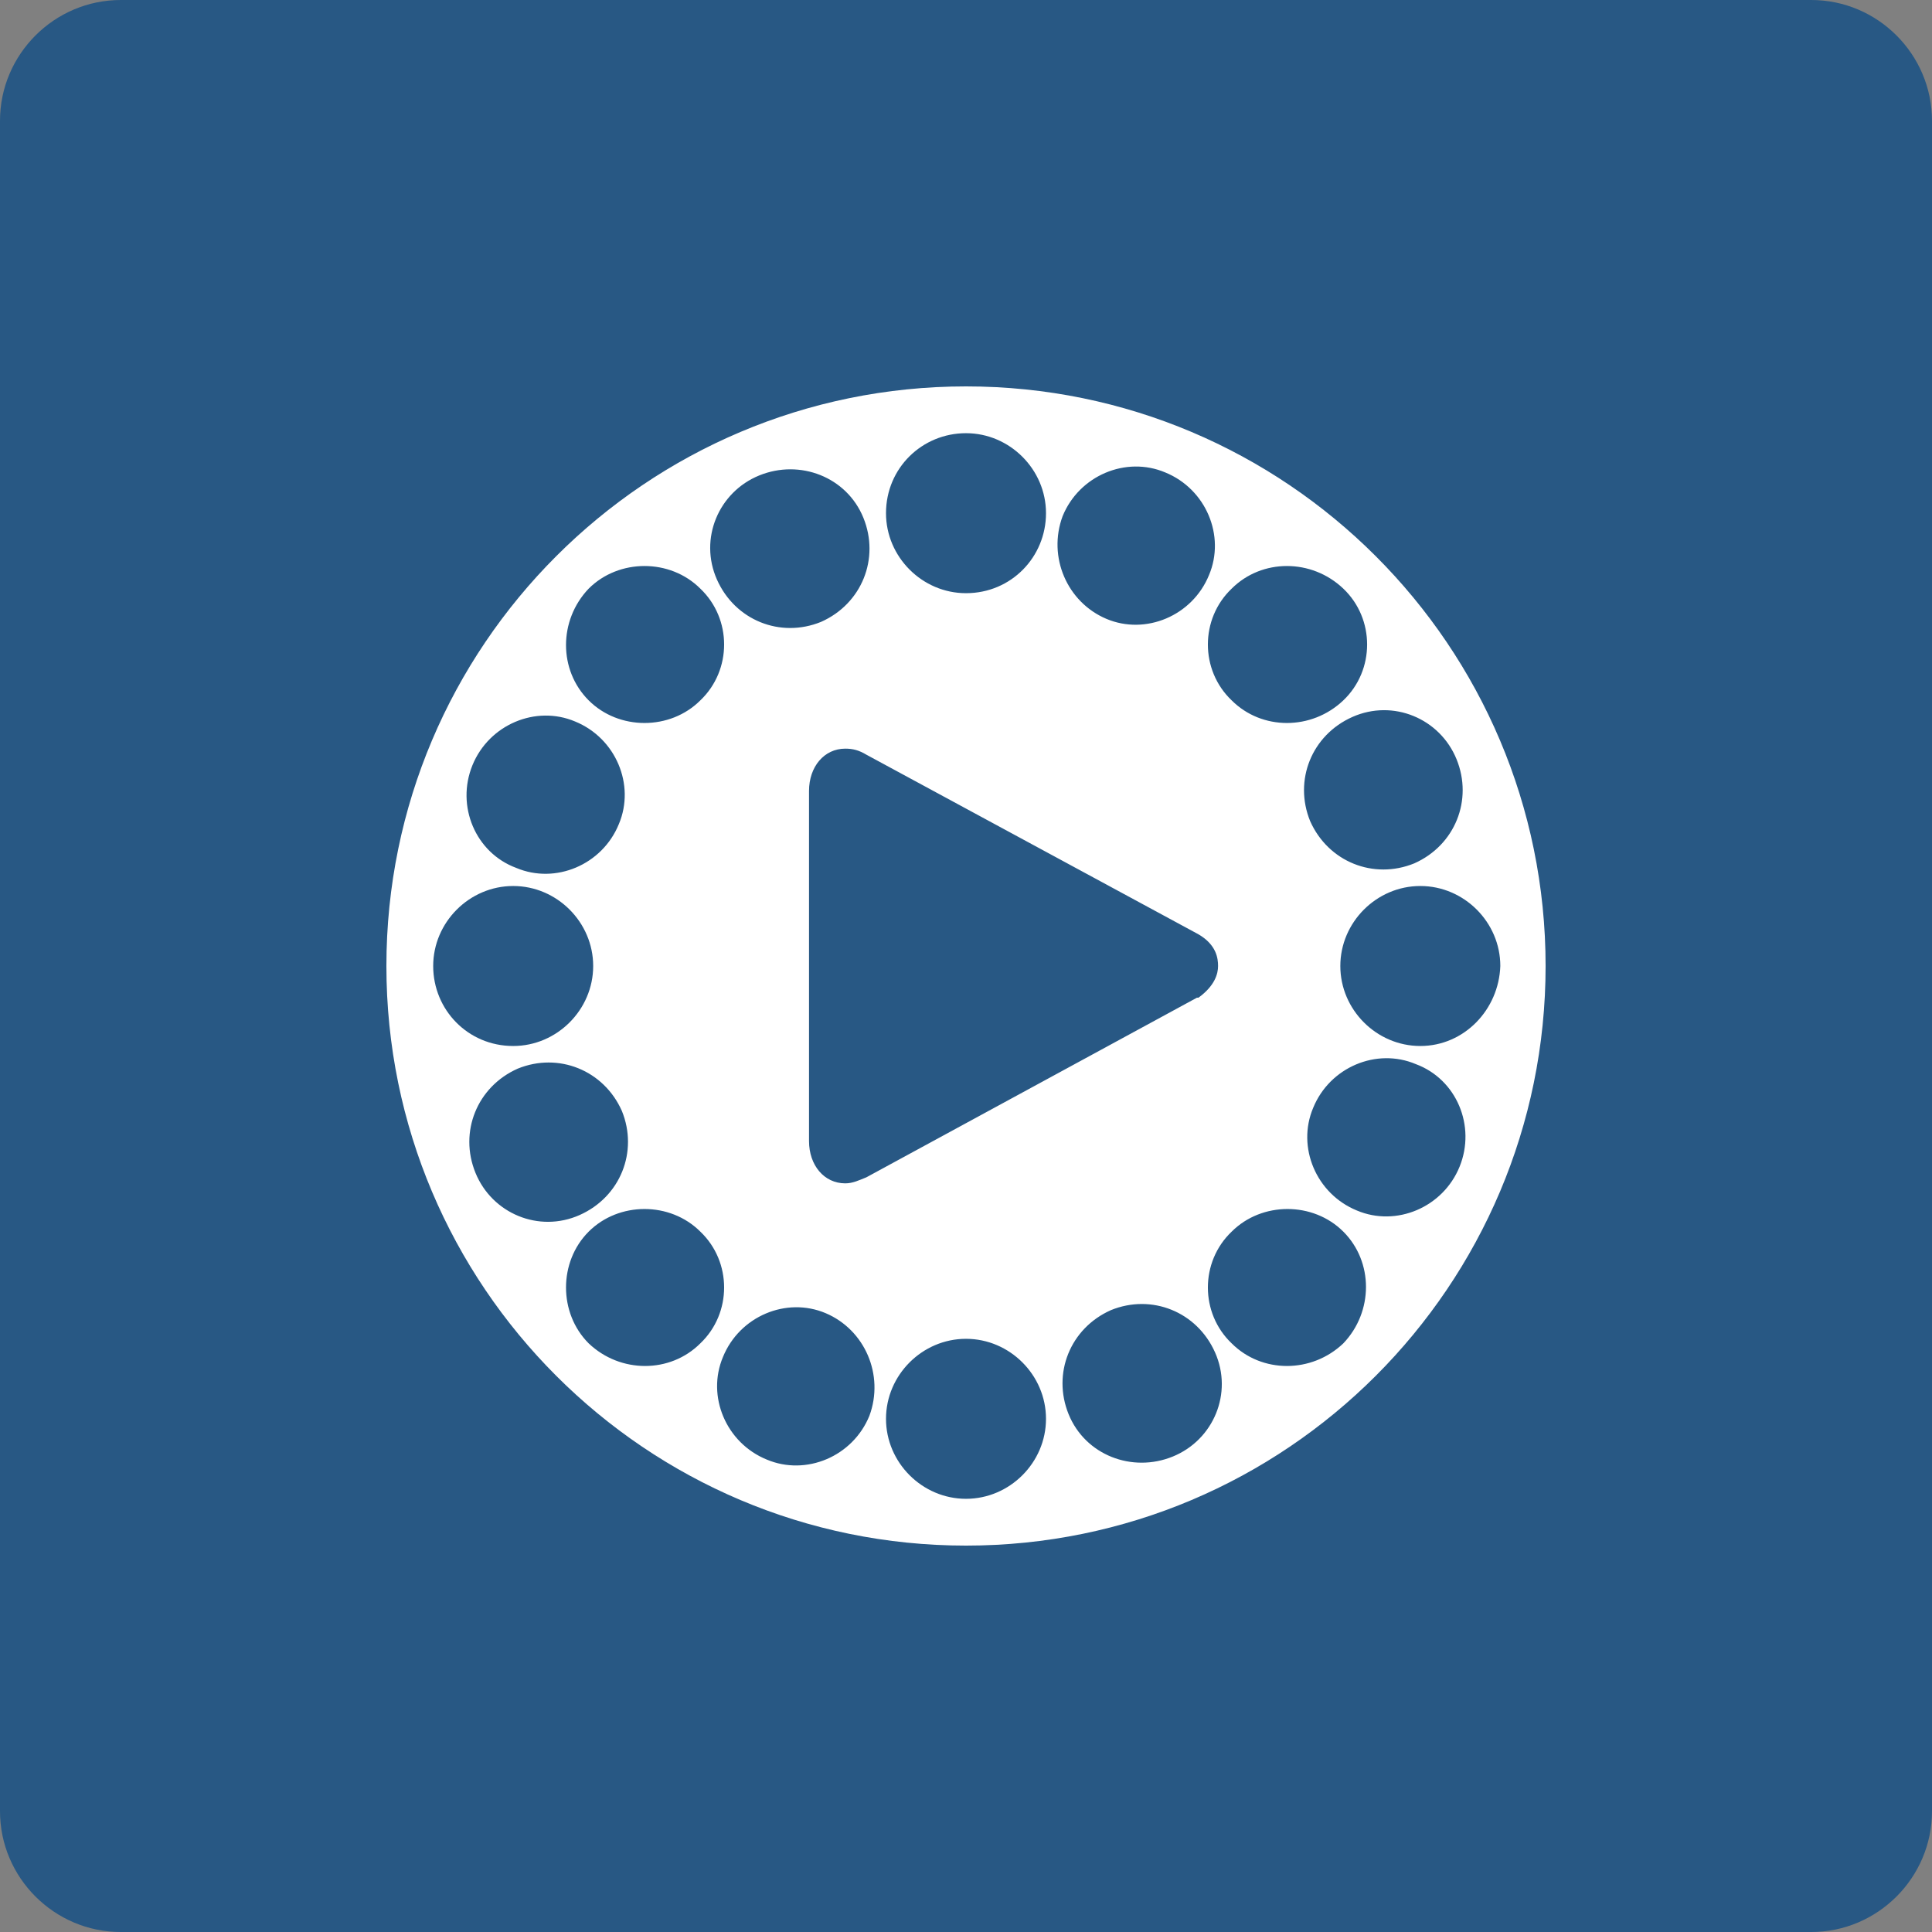 <?xml version="1.0" encoding="utf-8"?>
<!-- Generator: Adobe Illustrator 18.0.0, SVG Export Plug-In . SVG Version: 6.00 Build 0)  -->
<!DOCTYPE svg PUBLIC "-//W3C//DTD SVG 1.1//EN" "http://www.w3.org/Graphics/SVG/1.1/DTD/svg11.dtd">
<svg version="1.1" id="Layer_1" xmlns="http://www.w3.org/2000/svg" xmlns:xlink="http://www.w3.org/1999/xlink" x="0px" y="0px"
	 width="128px" height="128px" viewBox="0 0 128 128" enable-background="new 0 0 128 128" xml:space="preserve">
<rect x="0" y="0" width="128" height="128" fill="#808080" stroke="none"/>
<g id="Back_1_">
	<path fill="#285884" d="M120,128H8c-4.4,0-8-3.6-8-8V8c0-4.4,3.6-8,8-8h112c4.4,0,8,3.6,8,8v112C128,124.4,124.4,128,120,128z"/>
</g>
<g>
	<path fill-rule="evenodd" clip-rule="evenodd" fill="#FFFFFF" d="M64,25.6c-21.2,0-38.4,17.2-38.4,38.4c0,21.2,17.2,38.4,38.4,38.4
		s38.4-17.2,38.4-38.4C102.4,42.8,85.2,25.6,64,25.6z M96.5,50.3c1.1,2.7-0.1,5.7-2.8,6.9c-2.7,1.1-5.7-0.1-6.9-2.8
		c-1.1-2.7,0.1-5.7,2.8-6.9C92.3,46.3,95.4,47.6,96.5,50.3z M89,39c2.1,2,2.1,5.4,0,7.4s-5.4,2-7.4,0c-2.1-2-2.1-5.4,0-7.4
		C83.6,37,86.9,37,89,39z M80.7,64c0,0.5-0.2,1.3-1.3,2.1l-0.1,0L57.4,78c-0.5,0.2-0.9,0.4-1.4,0.4c-1.4,0-2.4-1.2-2.4-2.8l0-23.2
		c0-1.6,1-2.8,2.4-2.8c0.5,0,0.9,0.1,1.4,0.4l22,11.9C80.6,62.6,80.7,63.5,80.7,64z M70.4,34.2c1.1-2.7,4.2-4,6.8-2.9
		c2.7,1.1,4,4.2,2.9,6.8c-1.1,2.7-4.2,4-6.8,2.9C70.7,39.9,69.4,36.9,70.4,34.2z M64,28.7c2.9,0,5.3,2.4,5.3,5.3
		c0,2.9-2.3,5.3-5.3,5.3c-2.9,0-5.3-2.4-5.3-5.3C58.7,31,61.1,28.7,64,28.7z M50.3,31.5c2.7-1.1,5.8,0.1,6.9,2.8
		c1.1,2.7-0.1,5.7-2.8,6.9c-2.7,1.1-5.7-0.1-6.9-2.8C46.3,35.7,47.6,32.6,50.3,31.5z M39,39c2-2,5.4-2,7.4,0c2.1,2,2.1,5.4,0,7.4
		c-2,2-5.4,2-7.4,0S37,41.1,39,39z M31.3,50.7c1.1-2.7,4.2-4,6.8-2.9c2.7,1.1,4,4.2,2.9,6.8c-1.1,2.7-4.2,4-6.8,2.9
		C31.5,56.5,30.2,53.4,31.3,50.7z M28.7,64c0-2.9,2.4-5.3,5.3-5.3c2.9,0,5.3,2.4,5.3,5.3c0,2.9-2.4,5.3-5.3,5.3
		C31,69.3,28.7,66.9,28.7,64z M31.5,77.7c-1.1-2.7,0.1-5.7,2.8-6.9c2.7-1.1,5.7,0.1,6.9,2.8c1.1,2.7-0.1,5.7-2.8,6.9
		C35.7,81.7,32.6,80.4,31.5,77.7z M39,89c-2-2-2-5.4,0-7.4c2-2,5.4-2,7.4,0c2.1,2,2.1,5.4,0,7.4C44.4,91,41.1,91,39,89z M57.6,93.8
		c-1.1,2.7-4.2,4-6.8,2.9c-2.7-1.1-4-4.2-2.9-6.8c1.1-2.7,4.2-4,6.8-2.9C57.3,88.1,58.6,91.1,57.6,93.8z M64,99.3
		c-2.9,0-5.3-2.4-5.3-5.3s2.4-5.3,5.3-5.3c2.9,0,5.3,2.4,5.3,5.3S66.9,99.3,64,99.3z M77.7,96.5c-2.7,1.1-5.8-0.1-6.9-2.8
		c-1.1-2.7,0.1-5.7,2.8-6.9c2.7-1.1,5.7,0.1,6.9,2.8C81.7,92.3,80.4,95.4,77.7,96.5z M89,89c-2.1,2-5.4,2-7.4,0
		c-2.1-2-2.1-5.4,0-7.4c2-2,5.4-2,7.4,0C91,83.6,91,86.9,89,89z M96.7,77.3c-1.1,2.7-4.2,4-6.8,2.9c-2.7-1.1-4-4.2-2.9-6.8
		c1.1-2.7,4.2-4,6.8-2.9C96.5,71.5,97.8,74.6,96.7,77.3z M94.1,69.3c-2.9,0-5.3-2.4-5.3-5.3c0-2.9,2.4-5.3,5.3-5.3
		c2.9,0,5.3,2.4,5.3,5.3C99.3,66.9,97,69.3,94.1,69.3z"/>
</g>
</svg>
